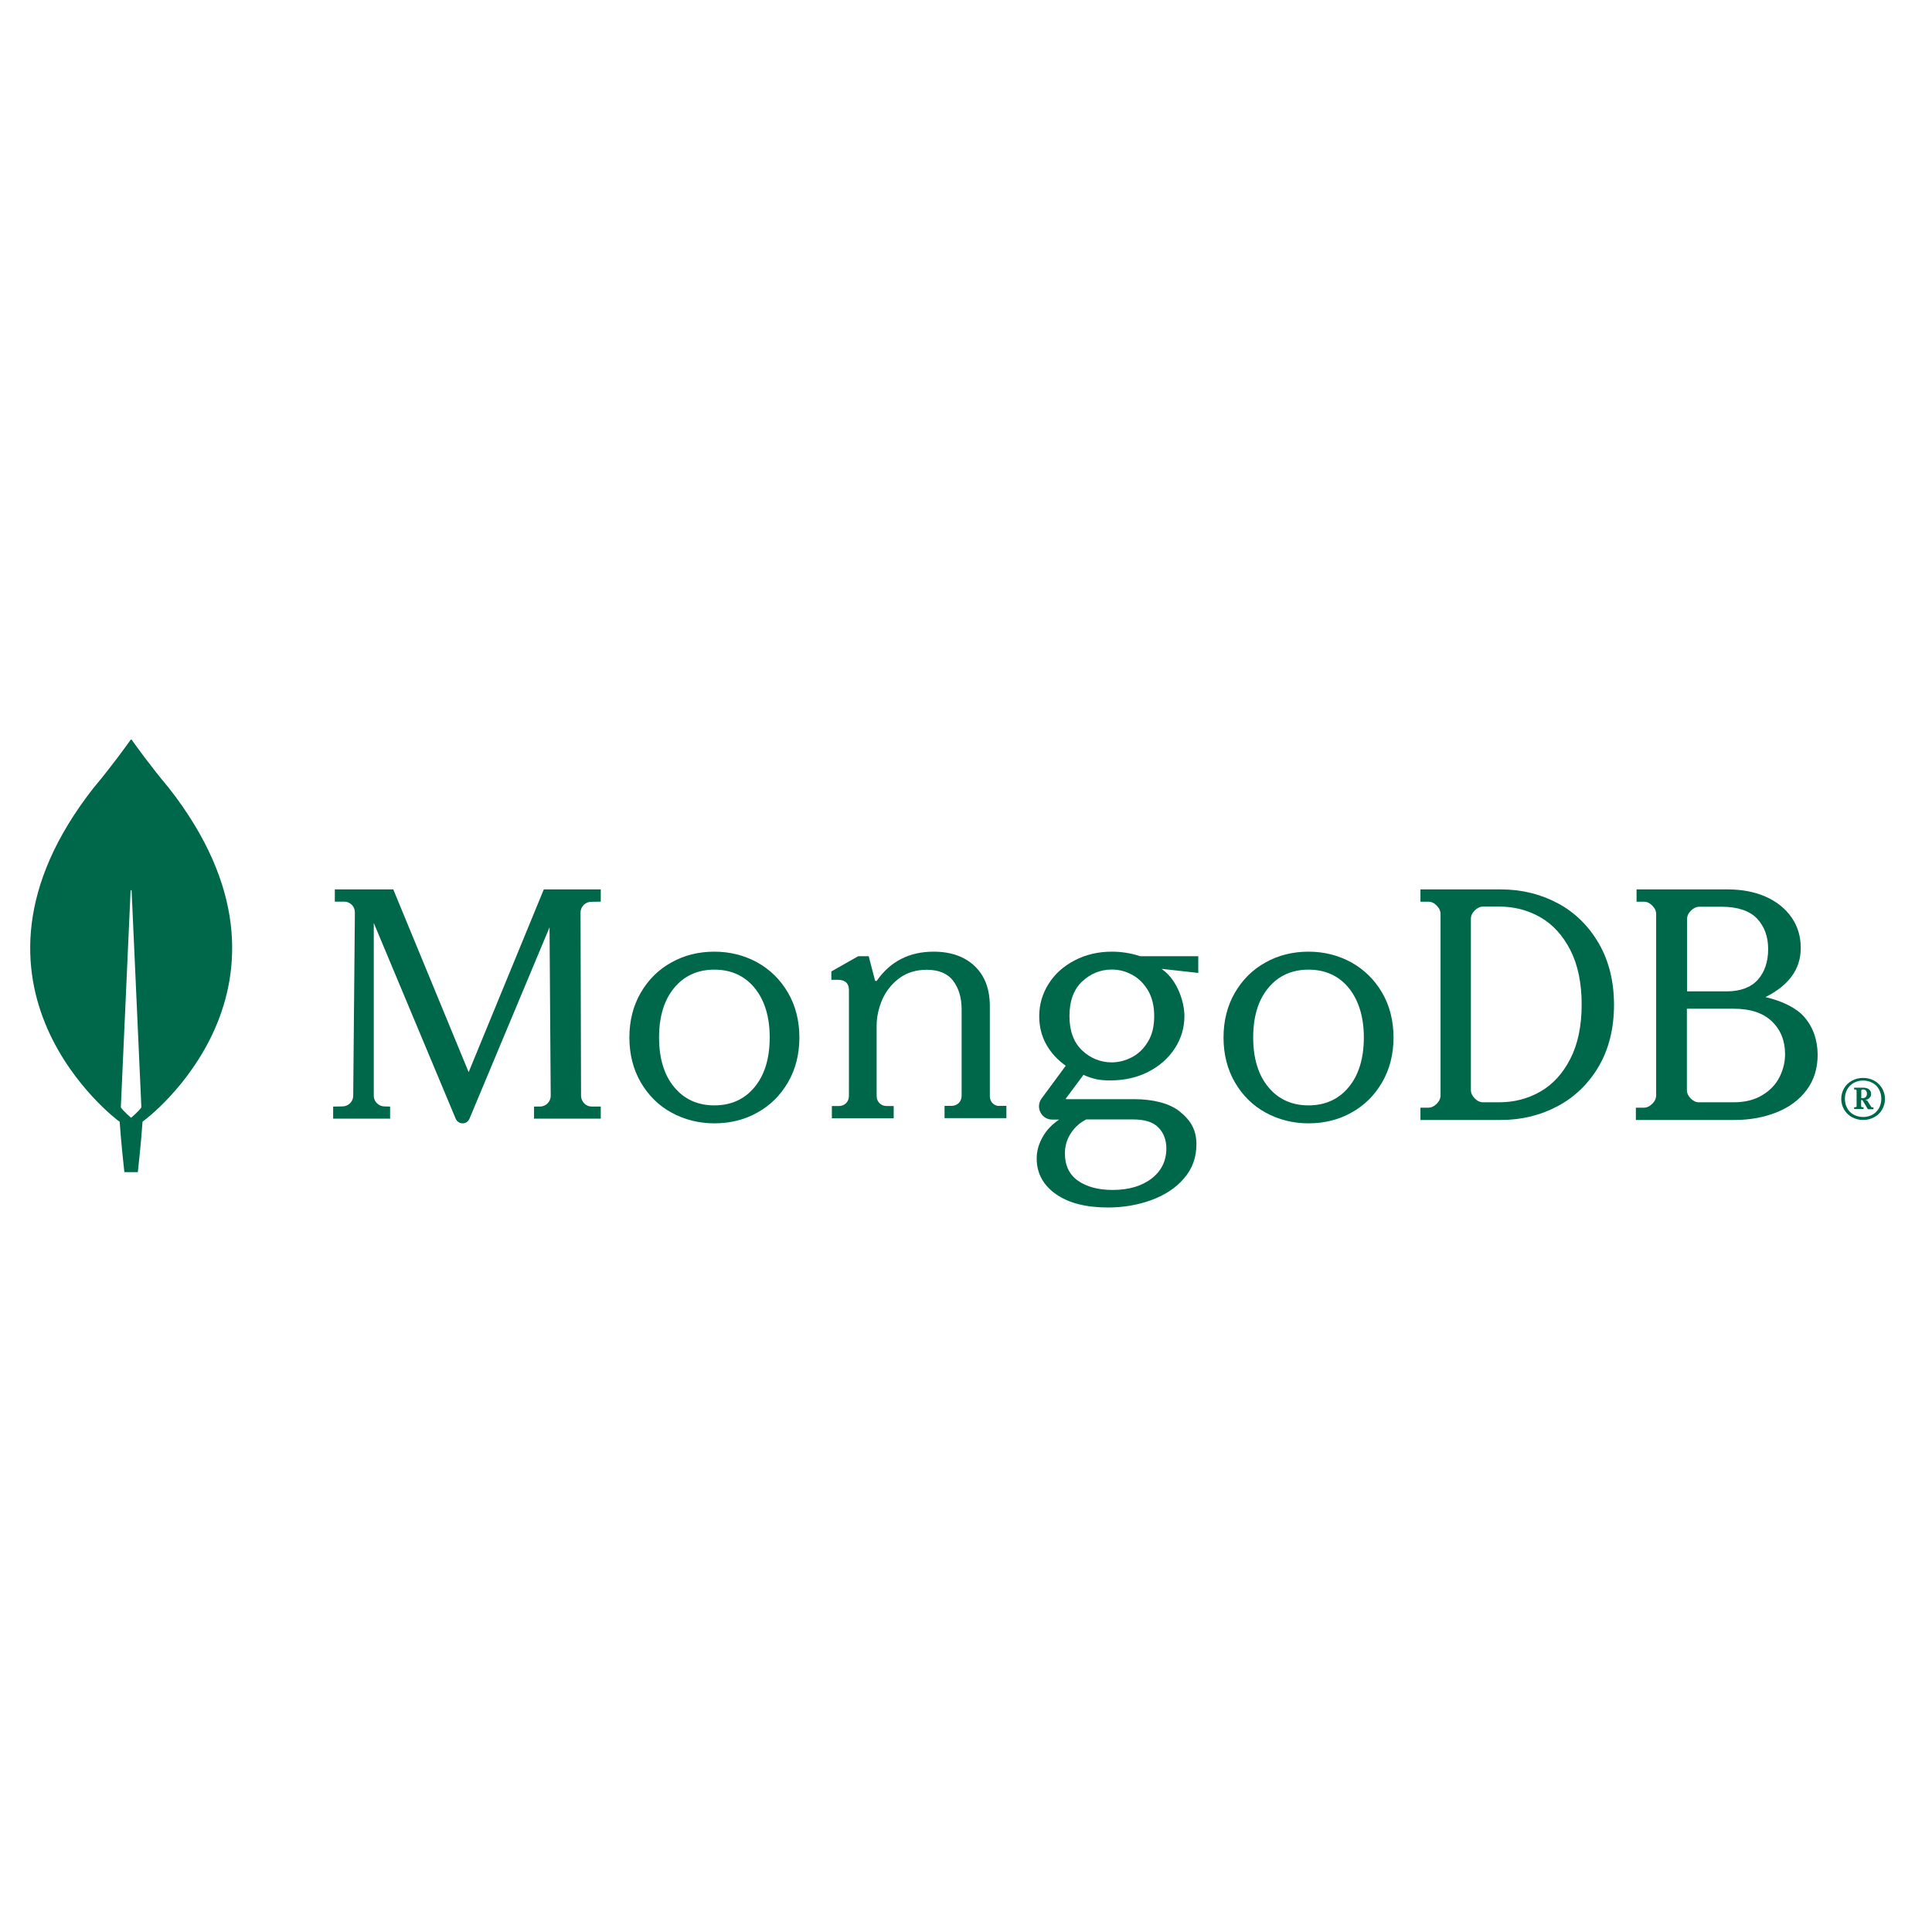 <svg width="128" height="128" viewBox="0 0 128 128" fill="none" xmlns="http://www.w3.org/2000/svg">
<path d="M11.18 52.194C9.977 50.767 8.941 49.318 8.73 49.017C8.708 48.994 8.674 48.994 8.652 49.017C8.44 49.318 7.404 50.767 6.202 52.194C-4.122 65.361 7.828 74.247 7.828 74.247L7.928 74.314C8.017 75.685 8.24 77.658 8.24 77.658H8.685H9.131C9.131 77.658 9.353 75.696 9.443 74.314L9.543 74.236C9.554 74.247 21.504 65.361 11.18 52.194ZM8.685 74.057C8.685 74.057 8.151 73.6 8.006 73.366V73.344L8.652 59.006C8.652 58.962 8.719 58.962 8.719 59.006L9.365 73.344V73.366C9.22 73.6 8.685 74.057 8.685 74.057Z" fill="#00684A"/>
<path d="M31.049 71.033L26.069 58.958L26.058 58.925H22.183V59.736H22.809C22.999 59.736 23.177 59.814 23.311 59.947C23.445 60.081 23.512 60.259 23.512 60.448L23.401 72.601C23.401 72.979 23.088 73.29 22.708 73.302L22.072 73.313V74.113H25.846V73.313L25.455 73.302C25.075 73.29 24.763 72.979 24.763 72.601V61.148L30.189 74.113C30.267 74.302 30.446 74.424 30.647 74.424C30.848 74.424 31.026 74.302 31.105 74.113L36.408 61.438L36.486 72.601C36.486 72.99 36.173 73.302 35.783 73.313H35.381V74.113H39.802V73.313H39.199C38.82 73.313 38.507 72.99 38.496 72.612L38.462 60.459C38.462 60.07 38.775 59.758 39.155 59.747L39.802 59.736V58.925H36.028L31.049 71.033Z" fill="#00684A"/>
<path d="M65.769 73.101C65.646 72.979 65.579 72.813 65.579 72.613V66.66C65.579 65.527 65.243 64.638 64.572 64.005C63.911 63.372 62.993 63.05 61.852 63.05C60.251 63.05 58.986 63.694 58.102 64.961C58.09 64.983 58.057 64.994 58.023 64.994C57.989 64.994 57.967 64.972 57.967 64.938L57.553 63.35H56.859L55.079 64.361V64.916H55.538C55.751 64.916 55.93 64.972 56.053 65.083C56.176 65.194 56.243 65.36 56.243 65.594V72.602C56.243 72.802 56.176 72.968 56.053 73.09C55.93 73.213 55.762 73.279 55.56 73.279H55.113V74.09H59.21V73.279H58.762C58.56 73.279 58.392 73.213 58.269 73.09C58.146 72.968 58.079 72.802 58.079 72.602V67.959C58.079 67.371 58.213 66.782 58.46 66.204C58.717 65.638 59.098 65.16 59.602 64.794C60.105 64.427 60.71 64.25 61.404 64.25C62.187 64.25 62.781 64.494 63.15 64.983C63.52 65.471 63.71 66.105 63.71 66.86V72.591C63.71 72.79 63.643 72.957 63.52 73.079C63.396 73.201 63.228 73.268 63.027 73.268H62.579V74.079H66.676V73.268H66.228C66.061 73.29 65.904 73.224 65.769 73.101Z" fill="#00684A"/>
<path d="M103.201 59.84C102.069 59.237 100.803 58.925 99.437 58.925H94.108V59.74H94.63C94.83 59.74 95.007 59.818 95.185 59.997C95.352 60.164 95.44 60.354 95.44 60.555V72.571C95.44 72.772 95.352 72.962 95.185 73.129C95.018 73.297 94.83 73.386 94.63 73.386H94.108V74.201H99.437C100.803 74.201 102.069 73.889 103.201 73.286C104.334 72.683 105.255 71.789 105.921 70.65C106.588 69.511 106.932 68.138 106.932 66.574C106.932 65.011 106.588 63.648 105.921 62.498C105.244 61.337 104.334 60.443 103.201 59.84ZM104.789 66.552C104.789 67.981 104.534 69.187 104.034 70.159C103.534 71.13 102.868 71.856 102.046 72.325C101.225 72.794 100.314 73.029 99.337 73.029H98.26C98.061 73.029 97.883 72.951 97.705 72.772C97.539 72.605 97.45 72.415 97.45 72.214V60.879C97.45 60.678 97.528 60.499 97.705 60.32C97.872 60.153 98.061 60.064 98.26 60.064H99.337C100.314 60.064 101.225 60.298 102.046 60.767C102.868 61.236 103.534 61.962 104.034 62.934C104.534 63.905 104.789 65.122 104.789 66.552Z" fill="#00684A"/>
<path d="M119.529 67.367C119.036 66.797 118.085 66.317 116.967 66.06C118.511 65.29 119.305 64.207 119.305 62.811C119.305 62.051 119.104 61.37 118.701 60.789C118.298 60.209 117.727 59.74 117 59.416C116.272 59.092 115.421 58.925 114.459 58.925H108.426V59.74H108.907C109.109 59.74 109.288 59.818 109.467 59.997C109.635 60.164 109.724 60.354 109.724 60.555V72.571C109.724 72.772 109.635 72.962 109.467 73.129C109.299 73.297 109.109 73.386 108.907 73.386H108.381V74.201H114.929C115.925 74.201 116.854 74.034 117.694 73.699C118.533 73.364 119.205 72.873 119.686 72.225C120.178 71.577 120.425 70.784 120.425 69.868C120.413 68.886 120.122 68.048 119.529 67.367ZM112.019 72.783C111.851 72.616 111.761 72.426 111.761 72.225V66.831H114.874C115.97 66.831 116.809 67.11 117.391 67.668C117.974 68.227 118.265 68.953 118.265 69.846C118.265 70.382 118.13 70.907 117.884 71.387C117.627 71.879 117.245 72.27 116.731 72.571C116.227 72.873 115.601 73.029 114.874 73.029H112.579C112.377 73.04 112.198 72.951 112.019 72.783ZM111.773 65.681V60.89C111.773 60.689 111.851 60.51 112.03 60.332C112.198 60.164 112.388 60.075 112.59 60.075H114.067C115.13 60.075 115.914 60.343 116.407 60.856C116.899 61.381 117.145 62.051 117.145 62.878C117.145 63.727 116.91 64.408 116.451 64.921C115.992 65.424 115.298 65.681 114.381 65.681H111.773Z" fill="#00684A"/>
<path d="M50.173 63.763C49.317 63.295 48.362 63.05 47.329 63.05C46.296 63.05 45.33 63.284 44.486 63.763C43.63 64.23 42.953 64.909 42.453 65.766C41.953 66.623 41.698 67.624 41.698 68.737C41.698 69.85 41.953 70.852 42.453 71.709C42.953 72.566 43.63 73.245 44.486 73.712C45.341 74.18 46.296 74.424 47.329 74.424C48.362 74.424 49.328 74.191 50.173 73.712C51.028 73.245 51.705 72.566 52.205 71.709C52.705 70.852 52.961 69.85 52.961 68.737C52.961 67.624 52.705 66.623 52.205 65.766C51.705 64.909 51.028 64.241 50.173 63.763ZM50.995 68.737C50.995 70.106 50.661 71.219 49.995 72.02C49.34 72.822 48.44 73.234 47.329 73.234C46.218 73.234 45.319 72.822 44.663 72.02C43.997 71.219 43.664 70.106 43.664 68.737C43.664 67.368 43.997 66.255 44.663 65.454C45.319 64.653 46.218 64.241 47.329 64.241C48.44 64.241 49.34 64.653 49.995 65.454C50.661 66.267 50.995 67.368 50.995 68.737Z" fill="#00684A"/>
<path d="M89.536 63.763C88.68 63.295 87.725 63.05 86.692 63.05C85.659 63.05 84.693 63.284 83.849 63.763C82.994 64.23 82.316 64.909 81.816 65.766C81.317 66.623 81.061 67.624 81.061 68.737C81.061 69.85 81.317 70.852 81.816 71.709C82.316 72.566 82.994 73.245 83.849 73.712C84.704 74.18 85.659 74.424 86.692 74.424C87.725 74.424 88.692 74.191 89.536 73.712C90.391 73.245 91.069 72.566 91.568 71.709C92.068 70.852 92.324 69.85 92.324 68.737C92.324 67.624 92.068 66.623 91.568 65.766C91.069 64.909 90.38 64.241 89.536 63.763ZM90.358 68.737C90.358 70.106 90.024 71.219 89.358 72.02C88.703 72.822 87.803 73.234 86.692 73.234C85.582 73.234 84.682 72.822 84.027 72.02C83.36 71.219 83.027 70.106 83.027 68.737C83.027 67.357 83.36 66.255 84.027 65.454C84.682 64.653 85.582 64.241 86.692 64.241C87.803 64.241 88.703 64.653 89.358 65.454C90.013 66.267 90.358 67.368 90.358 68.737Z" fill="#00684A"/>
<path d="M73.661 63.05C72.766 63.05 71.95 63.24 71.212 63.62C70.473 64.001 69.892 64.515 69.478 65.175C69.064 65.823 68.851 66.55 68.851 67.321C68.851 68.014 69.008 68.652 69.332 69.222C69.645 69.77 70.071 70.228 70.608 70.608L69.008 72.777C68.806 73.046 68.784 73.403 68.93 73.694C69.086 73.996 69.377 74.175 69.713 74.175H70.171C69.724 74.477 69.366 74.835 69.12 75.259C68.829 75.74 68.683 76.243 68.683 76.757C68.683 77.719 69.109 78.513 69.947 79.106C70.775 79.698 71.939 80 73.404 80C74.422 80 75.395 79.832 76.279 79.508C77.174 79.184 77.901 78.703 78.438 78.077C78.986 77.451 79.266 76.691 79.266 75.818C79.266 74.902 78.93 74.253 78.147 73.627C77.476 73.102 76.424 72.822 75.115 72.822H70.641C70.63 72.822 70.619 72.811 70.619 72.811C70.619 72.811 70.608 72.788 70.619 72.777L71.782 71.212C72.095 71.357 72.386 71.447 72.643 71.503C72.912 71.559 73.214 71.581 73.549 71.581C74.489 71.581 75.339 71.391 76.077 71.011C76.816 70.631 77.409 70.116 77.834 69.457C78.259 68.808 78.471 68.082 78.471 67.31C78.471 66.483 78.069 64.973 76.972 64.202C76.972 64.191 76.984 64.191 76.984 64.191L79.388 64.459V63.352H75.54C74.936 63.151 74.31 63.05 73.661 63.05ZM75.004 70.038C74.579 70.262 74.12 70.385 73.661 70.385C72.912 70.385 72.252 70.116 71.692 69.591C71.133 69.065 70.854 68.294 70.854 67.31C70.854 66.326 71.133 65.555 71.692 65.029C72.252 64.504 72.912 64.235 73.661 64.235C74.131 64.235 74.579 64.347 75.004 64.582C75.429 64.806 75.775 65.152 76.055 65.611C76.323 66.069 76.469 66.639 76.469 67.31C76.469 67.992 76.335 68.562 76.055 69.01C75.787 69.468 75.429 69.814 75.004 70.038ZM71.972 74.164H75.004C75.843 74.164 76.379 74.331 76.737 74.689C77.095 75.047 77.274 75.528 77.274 76.087C77.274 76.903 76.95 77.574 76.301 78.077C75.652 78.58 74.78 78.837 73.706 78.837C72.766 78.837 71.983 78.625 71.413 78.222C70.842 77.82 70.552 77.205 70.552 76.422C70.552 75.93 70.686 75.472 70.954 75.069C71.223 74.667 71.547 74.376 71.972 74.164Z" fill="#00684A"/>
<path d="M122.694 74.015C122.473 73.894 122.307 73.718 122.174 73.51C122.052 73.29 121.986 73.06 121.986 72.808C121.986 72.555 122.052 72.314 122.174 72.105C122.296 71.885 122.473 71.721 122.694 71.6C122.916 71.48 123.159 71.414 123.435 71.414C123.712 71.414 123.955 71.48 124.177 71.6C124.398 71.721 124.564 71.897 124.696 72.105C124.818 72.325 124.885 72.555 124.885 72.808C124.885 73.06 124.818 73.301 124.696 73.51C124.575 73.729 124.398 73.894 124.177 74.015C123.955 74.135 123.712 74.201 123.435 74.201C123.17 74.201 122.916 74.135 122.694 74.015ZM124.055 73.85C124.243 73.751 124.376 73.598 124.487 73.422C124.586 73.236 124.642 73.027 124.642 72.796C124.642 72.566 124.586 72.358 124.487 72.171C124.386 71.984 124.243 71.842 124.055 71.743C123.867 71.644 123.667 71.589 123.435 71.589C123.203 71.589 123.004 71.644 122.815 71.743C122.628 71.842 122.494 71.995 122.384 72.171C122.284 72.358 122.229 72.566 122.229 72.796C122.229 73.027 122.284 73.236 122.384 73.422C122.484 73.609 122.628 73.751 122.815 73.85C123.004 73.949 123.203 74.004 123.435 74.004C123.667 74.004 123.878 73.949 124.055 73.85ZM122.838 73.466V73.367L122.86 73.356H122.927C122.948 73.356 122.97 73.345 122.981 73.334C123.004 73.312 123.004 73.301 123.004 73.279V72.259C123.004 72.237 122.993 72.215 122.981 72.204C122.959 72.182 122.948 72.182 122.927 72.182H122.86L122.838 72.171V72.072L122.86 72.061H123.435C123.601 72.061 123.723 72.094 123.822 72.171C123.923 72.248 123.966 72.347 123.966 72.478C123.966 72.577 123.934 72.676 123.856 72.742C123.779 72.818 123.689 72.862 123.579 72.873L123.712 72.917L123.966 73.323C123.988 73.356 124.011 73.367 124.044 73.367H124.11L124.121 73.378V73.477L124.11 73.488H123.768L123.745 73.477L123.391 72.884H123.303V73.279C123.303 73.301 123.314 73.323 123.325 73.334C123.347 73.356 123.358 73.356 123.379 73.356H123.446L123.469 73.367V73.466L123.446 73.477H122.86L122.838 73.466ZM123.402 72.753C123.491 72.753 123.568 72.731 123.613 72.676C123.656 72.632 123.689 72.555 123.689 72.467C123.689 72.379 123.667 72.314 123.624 72.259C123.579 72.204 123.512 72.182 123.435 72.182H123.391C123.368 72.182 123.347 72.193 123.336 72.204C123.314 72.226 123.314 72.237 123.314 72.259V72.753H123.402Z" fill="#00684A"/>
</svg>
